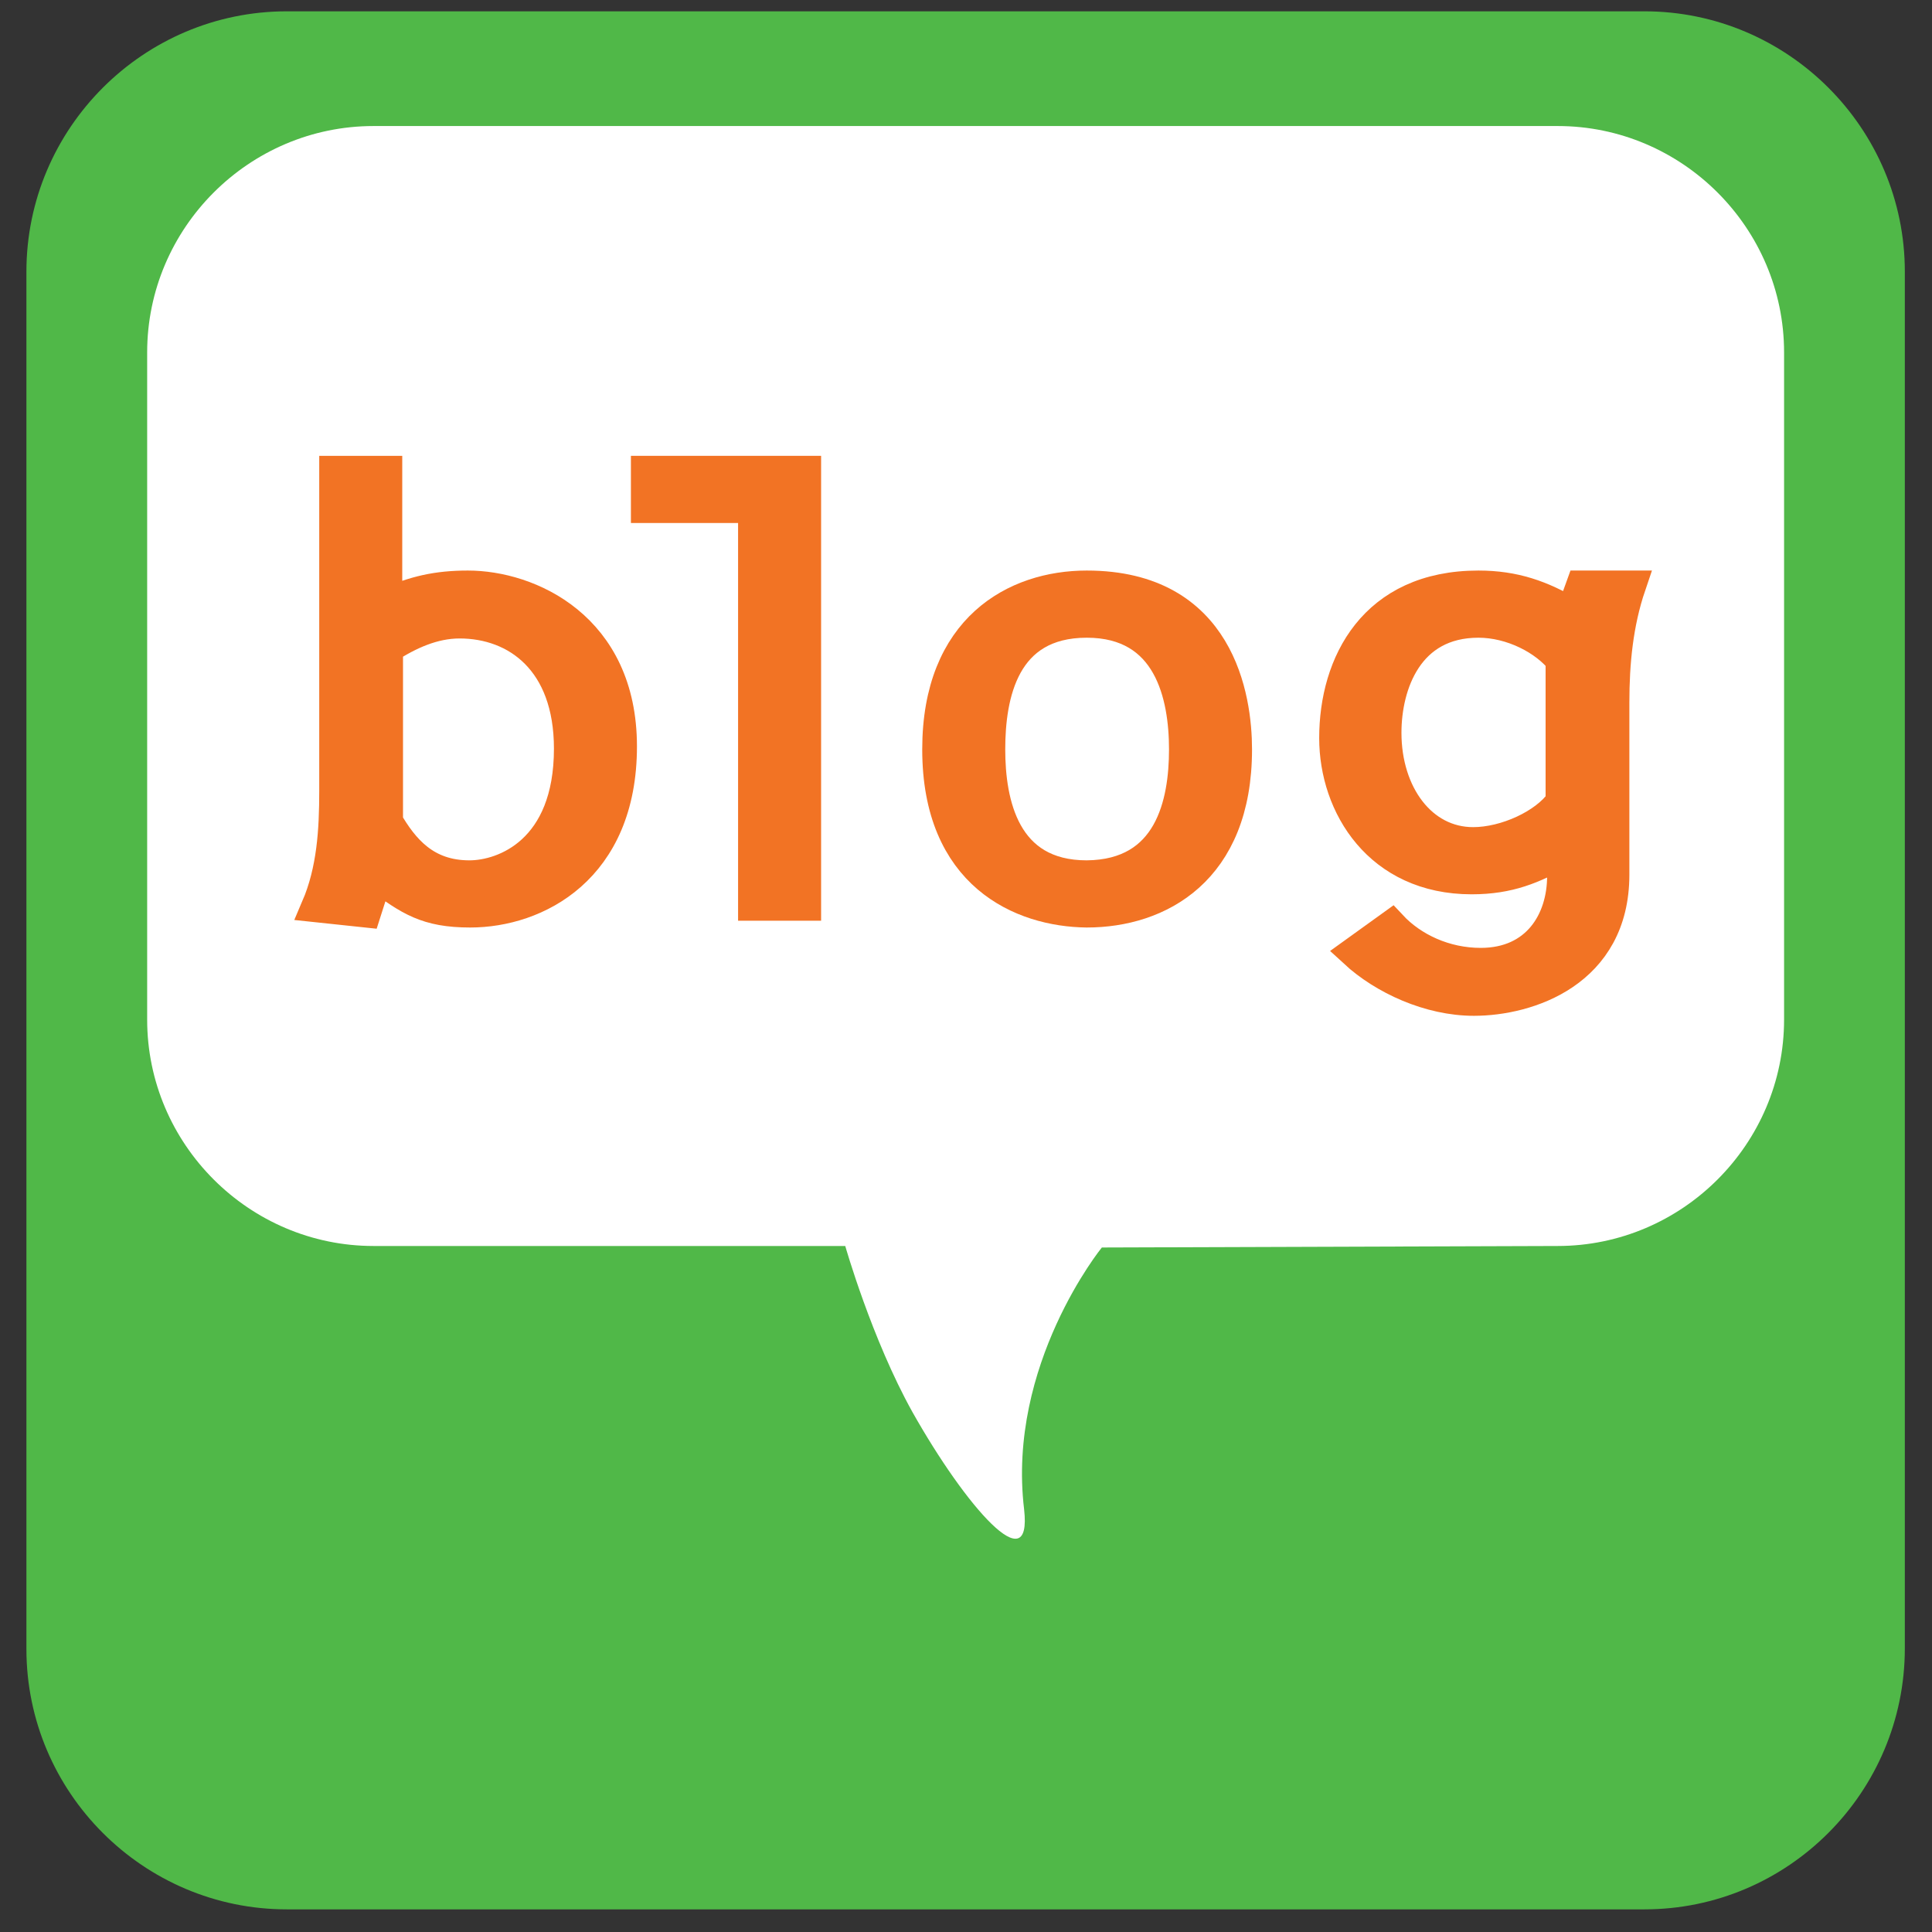 <?xml version="1.0" encoding="utf-8"?>
<!-- Generator: Adobe Illustrator 19.1.0, SVG Export Plug-In . SVG Version: 6.00 Build 0)  -->
<svg version="1.1" xmlns="http://www.w3.org/2000/svg" xmlns:xlink="http://www.w3.org/1999/xlink" x="0px" y="0px"
	 viewBox="0 0 256 256" enable-background="new 0 0 256 256" xml:space="preserve">



<rect x="0" y="0" width="256" height="256" fill="#333333" stroke="none"/>



<g id="Layer_1">
	<g>
		<path id="bog-fill" fill="#50B848" d="M217.9,253H38c-19,0-34.5-15.5-34.5-34.5V36C3.5,17,19,1.5,38,1.5h179.9c19,0,34.5,15.5,34.5,34.5v182.4
			C252.4,237.5,236.9,253,217.9,253z"/>
		<path fill="#FFFFFF" d="M206.4,165.1l-60.4,0.2c0,0-12.6,15.5-10.3,34.7c1.1,9.7-7.7-0.3-14.8-12.9c-5.4-9.7-8.9-22-8.9-22H49.5
			c-16.5,0-30-13.5-30-30V46.7c0-16.5,13.5-30,30-30h156.9c16.5,0,30,13.5,30,30v88.4C236.4,151.6,222.9,165.1,206.4,165.1z"/>
	</g>
	<g>
		<path fill="#F27324" stroke="#F27324" stroke-width="4" stroke-miterlimit="10" d="M51.3,62.4v17.5c3.6-1.6,6.6-2.3,10.7-2.3
			c8.1,0,20.4,5.4,20.4,21.3c0,16.3-11.3,22-20.1,22c-5.8,0-8.1-1.6-12.3-4.7l-1.5,4.7l-6.6-0.7c2.1-4.9,2.4-10.2,2.4-15.4V62.4
			H51.3z M51.3,108.7c2.2,3.8,5.1,7.3,10.9,7.3c4.6,0,13.2-3.3,13.2-16.8c0-11.6-7-16.6-14.5-16.6c-3.5,0-6.7,1.5-9.5,3.3V108.7z"/>
		<path fill="#F27324" stroke="#F27324" stroke-width="4" stroke-miterlimit="10" d="M99.9,67.3H85.6v-4.9h21.2V120h-7V67.3z"/>
		<path fill="#F27324" stroke="#F27324" stroke-width="4" stroke-miterlimit="10" d="M124.2,99.3c0-16.1,10.3-21.7,19.8-21.7
			c17.7,0,19.9,14.9,19.9,21.7c0,16.1-10.3,21.6-19.9,21.6C135.3,120.8,124.2,116,124.2,99.3z M156.9,99.3c0-7.1-2-16.8-12.9-16.8
			c-11,0-12.8,9.6-12.8,16.8c0,7.1,1.9,16.7,12.8,16.7C155,115.9,156.9,106.4,156.9,99.3z"/>
		<path fill="#F27324" stroke="#F27324" stroke-width="4" stroke-miterlimit="10" d="M216.1,77.6c-1.7,5-2.2,10.2-2.2,15.5v22.8
			c0,13-11.4,16.7-18.6,16.7c-5.9,0-12-2.8-15.9-6.4l5-3.6c2.8,3,7.1,5,11.8,5c7.4,0,10.8-5.6,10.8-11.5V113c-3.8,2.1-7,3.5-12,3.5
			c-12.3,0-18.2-9.7-18.2-18.7c0-9.9,5.2-20.2,19.1-20.2c4.8,0,8.4,1.3,12.3,3.6l1.3-3.6H216.1z M206.9,87.6
			c-2.2-2.8-6.6-5.1-11-5.1c-9.3,0-12.2,8.2-12.2,14.6c0,8.1,4.7,14.5,11.5,14.5c4.3,0,9.5-2.4,11.6-5.4V87.6z"/>
	</g>
</g>
</svg>
